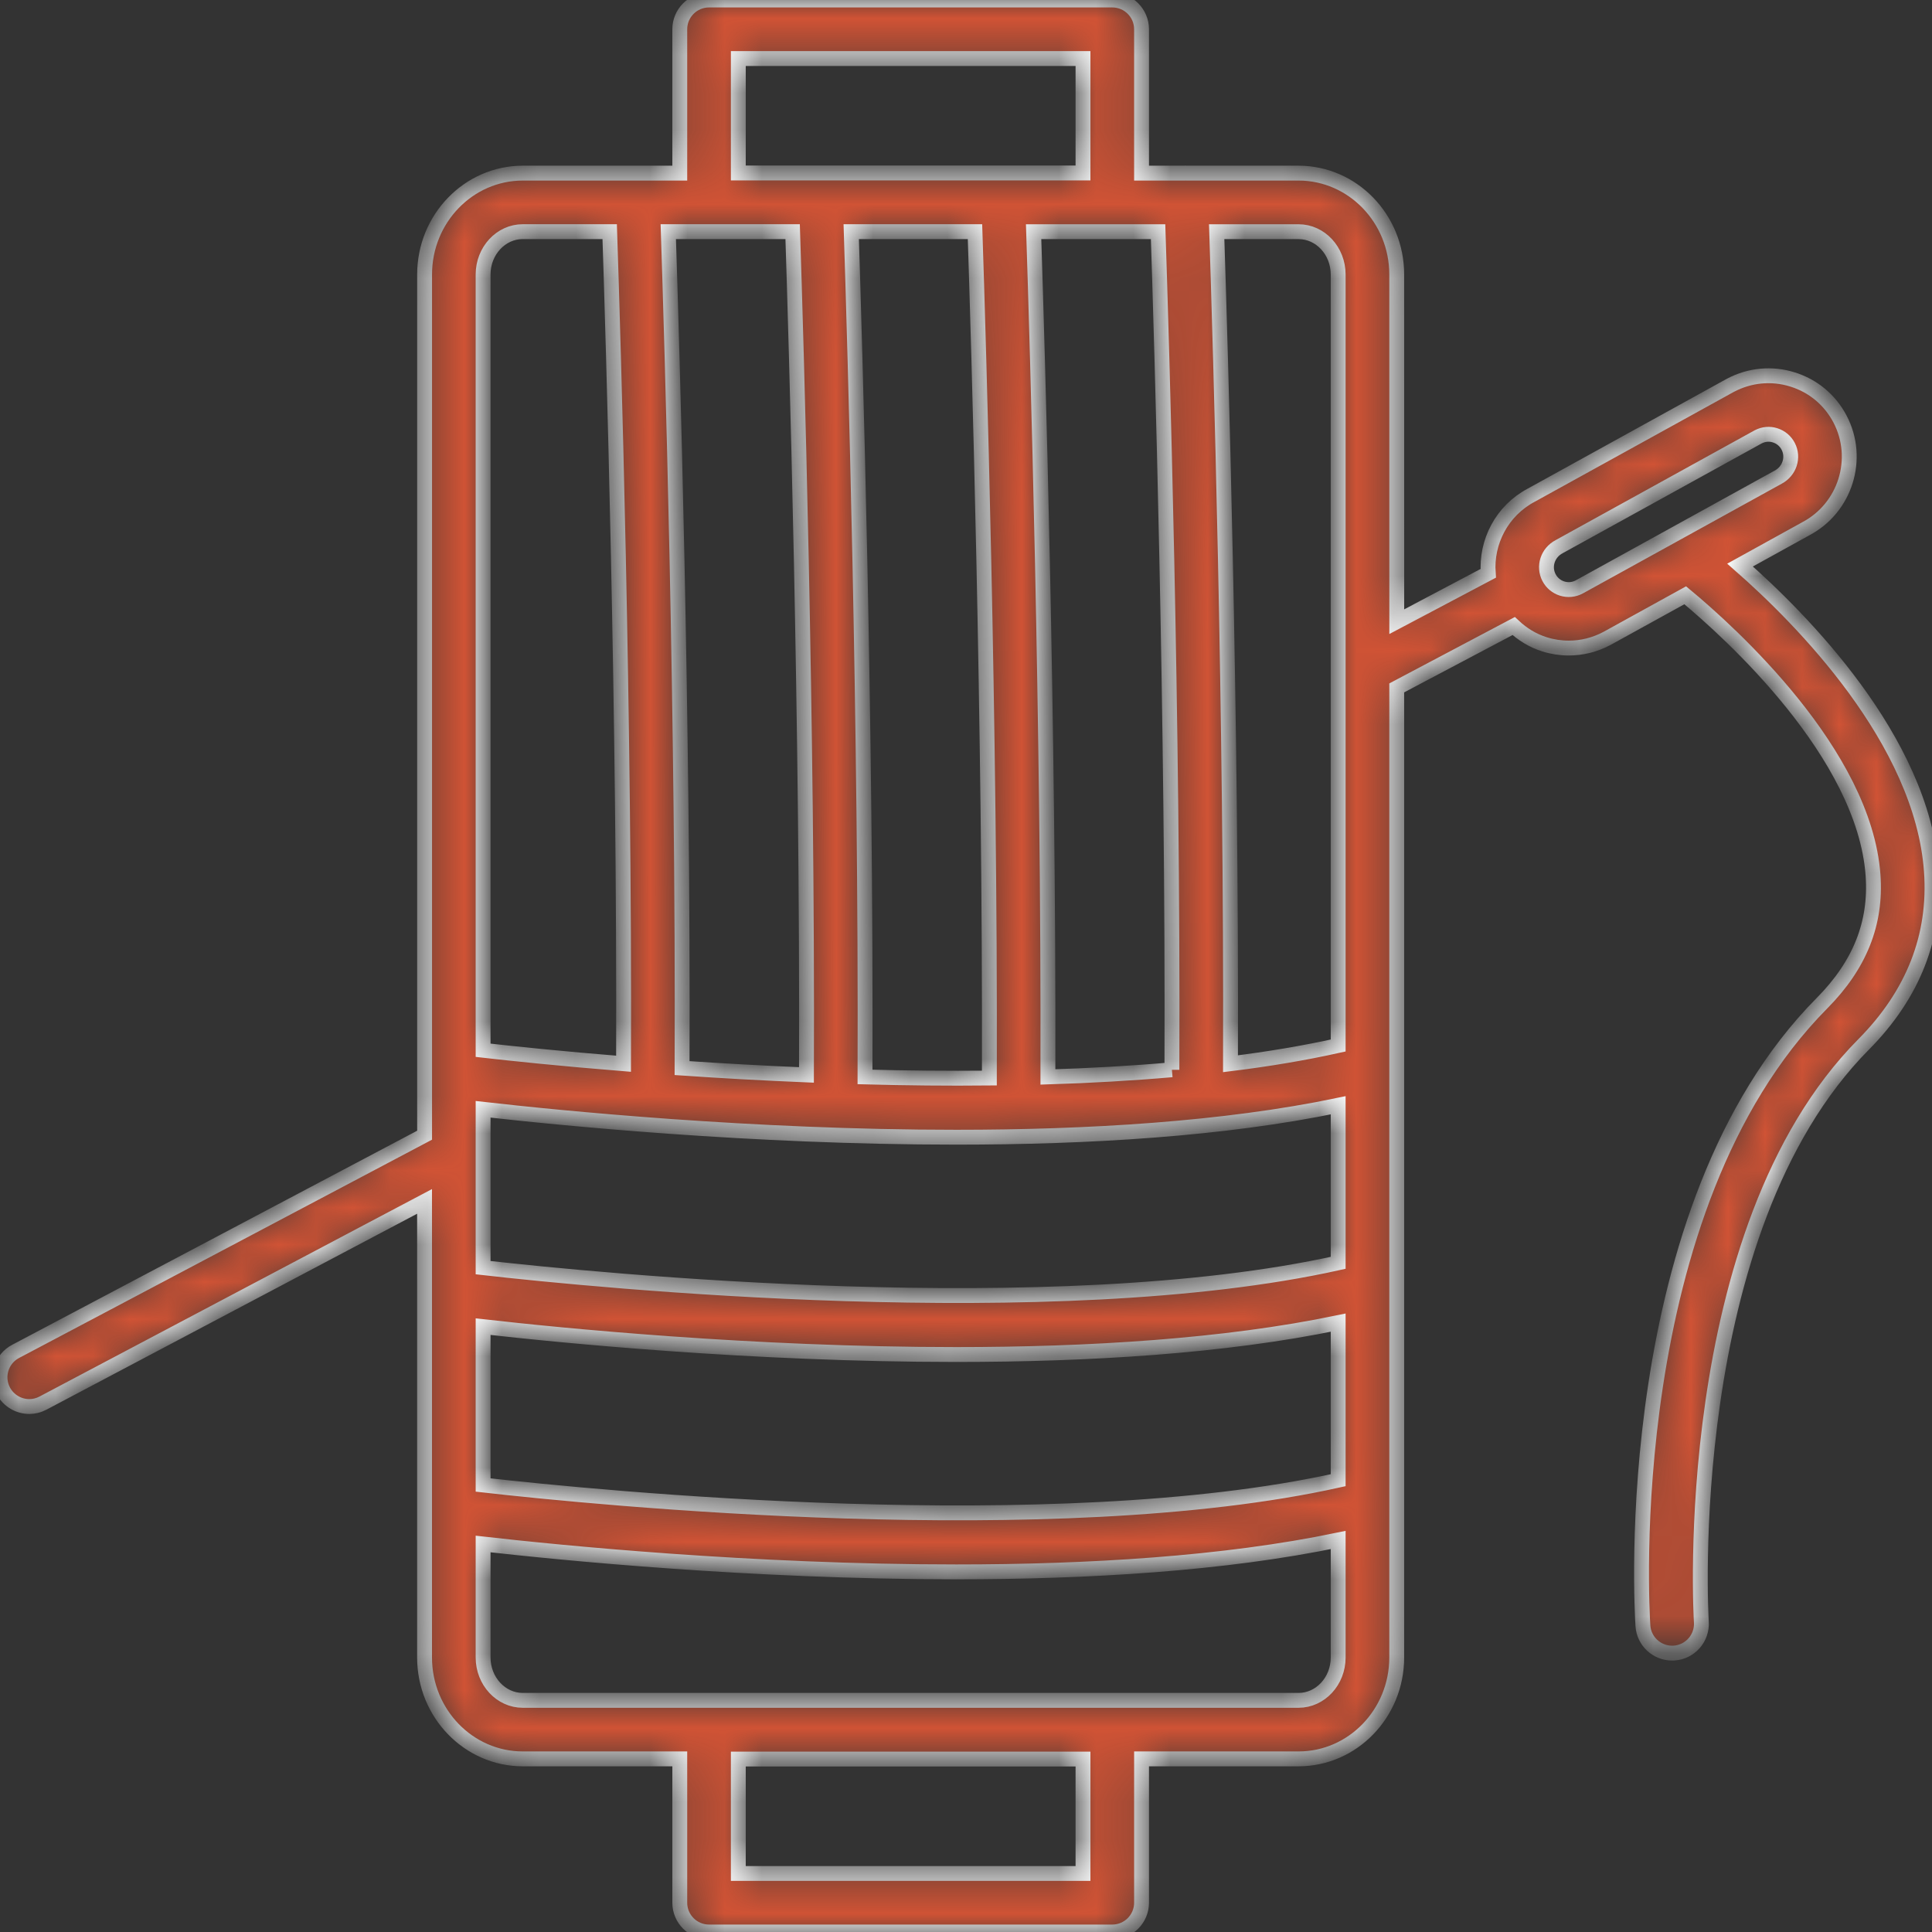 <svg width="52" height="52" viewBox="0 0 52 52" fill="none" xmlns="http://www.w3.org/2000/svg">
<rect x="0" y="0" width="52" height="52" fill="#333333" stroke="none"/>
<mask id="path-1-inside-1_314_3850" fill="white">
<path d="M29.937 0H19.084C18.649 0 18.296 0.353 18.296 0.788V4.66H14.07C12.613 4.66 11.428 5.884 11.428 7.388V30.554L0.42 36.373C0.035 36.576 -0.112 37.053 0.091 37.437C0.233 37.704 0.506 37.857 0.789 37.857C0.913 37.857 1.039 37.827 1.156 37.765L11.427 32.336V44.612C11.427 46.116 12.613 47.34 14.07 47.34H18.296V51.212C18.296 51.647 18.649 52 19.084 52H29.937C30.372 52 30.725 51.647 30.725 51.212V47.34H34.951C36.408 47.34 37.593 46.116 37.593 44.612V18.515L40.741 16.85C40.978 17.072 41.257 17.245 41.576 17.344C41.788 17.41 42.005 17.443 42.222 17.443C42.574 17.443 42.926 17.357 43.253 17.183L45.358 16.022C46.559 17.019 50.176 20.277 50.413 23.556C50.506 24.848 50.057 25.974 49.04 27C43.554 32.536 44.189 43.302 44.219 43.758C44.246 44.174 44.593 44.494 45.005 44.494C45.022 44.494 45.039 44.493 45.056 44.493C45.491 44.464 45.82 44.09 45.792 43.655C45.785 43.551 45.168 33.146 50.16 28.11C51.497 26.761 52.111 25.191 51.984 23.444C51.73 19.917 48.47 16.643 46.834 15.209L48.607 14.23C49.669 13.668 50.081 12.345 49.526 11.282C49.256 10.765 48.801 10.385 48.245 10.213C47.69 10.039 47.098 10.095 46.581 10.367C46.577 10.369 46.572 10.371 46.569 10.373L41.215 13.327C40.422 13.746 39.993 14.588 40.056 15.431L37.594 16.733L37.593 7.388C37.593 5.884 36.408 4.66 34.951 4.66H31.927C31.919 4.66 31.912 4.656 31.903 4.656C31.899 4.656 31.895 4.659 31.891 4.66H30.725V0.788C30.725 0.352 30.372 0 29.937 0L29.937 0ZM19.872 1.576H29.149V4.656H19.872V1.576ZM29.149 50.425H19.872V47.345H29.149V50.425ZM41.964 14.714L47.322 11.758C47.464 11.684 47.625 11.668 47.777 11.717C47.93 11.765 48.055 11.869 48.129 12.012C48.284 12.309 48.168 12.68 47.858 12.844L45.047 14.395C45.045 14.396 45.044 14.397 45.042 14.398L42.504 15.798C42.361 15.874 42.198 15.889 42.044 15.841C41.892 15.793 41.767 15.689 41.692 15.546C41.537 15.249 41.653 14.878 41.964 14.714ZM31.542 28.793C30.453 28.888 29.334 28.951 28.205 28.986C28.23 19.526 27.916 9.165 27.82 6.236H31.17C31.264 9.069 31.578 19.366 31.542 28.794L31.542 28.793ZM13.003 35.707C15.036 35.938 20.218 36.457 25.739 36.457C29.278 36.457 32.948 36.239 36.017 35.599V39.84C28.358 41.541 16.024 40.311 13.003 39.969V35.707ZM36.017 33.989C28.358 35.692 16.024 34.461 13.003 34.119V29.857C15.036 30.088 20.218 30.608 25.739 30.608C29.278 30.608 32.948 30.39 36.017 29.749V33.989ZM26.629 29.016C25.5 29.027 24.376 29.015 23.282 28.986C23.317 19.523 23.006 9.164 22.911 6.235H26.242C26.336 9.083 26.655 19.513 26.629 29.015L26.629 29.016ZM21.334 6.235C21.427 9.074 21.74 19.448 21.706 28.932C20.524 28.883 19.396 28.819 18.358 28.748C18.394 19.367 18.083 9.143 17.987 6.235L21.334 6.235ZM14.07 6.235H16.41C16.503 9.047 16.816 19.247 16.783 28.631C15.088 28.494 13.756 28.354 13.003 28.268L13.003 7.387C13.003 6.752 13.482 6.235 14.07 6.235L14.07 6.235ZM34.951 45.765H14.07C13.482 45.765 13.003 45.248 13.003 44.612V41.557C15.036 41.788 20.218 42.307 25.739 42.307C29.278 42.307 32.948 42.09 36.017 41.449V44.612C36.017 45.248 35.538 45.765 34.95 45.765L34.951 45.765ZM36.017 7.388V28.14C35.108 28.342 34.137 28.505 33.119 28.631C33.151 19.282 32.843 9.136 32.747 6.236H34.951C35.539 6.236 36.017 6.753 36.017 7.389L36.017 7.388Z"/>
</mask>
<path d="M29.937 0H19.084C18.649 0 18.296 0.353 18.296 0.788V4.66H14.07C12.613 4.66 11.428 5.884 11.428 7.388V30.554L0.42 36.373C0.035 36.576 -0.112 37.053 0.091 37.437C0.233 37.704 0.506 37.857 0.789 37.857C0.913 37.857 1.039 37.827 1.156 37.765L11.427 32.336V44.612C11.427 46.116 12.613 47.34 14.07 47.34H18.296V51.212C18.296 51.647 18.649 52 19.084 52H29.937C30.372 52 30.725 51.647 30.725 51.212V47.34H34.951C36.408 47.34 37.593 46.116 37.593 44.612V18.515L40.741 16.85C40.978 17.072 41.257 17.245 41.576 17.344C41.788 17.41 42.005 17.443 42.222 17.443C42.574 17.443 42.926 17.357 43.253 17.183L45.358 16.022C46.559 17.019 50.176 20.277 50.413 23.556C50.506 24.848 50.057 25.974 49.04 27C43.554 32.536 44.189 43.302 44.219 43.758C44.246 44.174 44.593 44.494 45.005 44.494C45.022 44.494 45.039 44.493 45.056 44.493C45.491 44.464 45.82 44.09 45.792 43.655C45.785 43.551 45.168 33.146 50.16 28.11C51.497 26.761 52.111 25.191 51.984 23.444C51.73 19.917 48.47 16.643 46.834 15.209L48.607 14.23C49.669 13.668 50.081 12.345 49.526 11.282C49.256 10.765 48.801 10.385 48.245 10.213C47.69 10.039 47.098 10.095 46.581 10.367C46.577 10.369 46.572 10.371 46.569 10.373L41.215 13.327C40.422 13.746 39.993 14.588 40.056 15.431L37.594 16.733L37.593 7.388C37.593 5.884 36.408 4.66 34.951 4.66H31.927C31.919 4.66 31.912 4.656 31.903 4.656C31.899 4.656 31.895 4.659 31.891 4.66H30.725V0.788C30.725 0.352 30.372 0 29.937 0L29.937 0ZM19.872 1.576H29.149V4.656H19.872V1.576ZM29.149 50.425H19.872V47.345H29.149V50.425ZM41.964 14.714L47.322 11.758C47.464 11.684 47.625 11.668 47.777 11.717C47.93 11.765 48.055 11.869 48.129 12.012C48.284 12.309 48.168 12.68 47.858 12.844L45.047 14.395C45.045 14.396 45.044 14.397 45.042 14.398L42.504 15.798C42.361 15.874 42.198 15.889 42.044 15.841C41.892 15.793 41.767 15.689 41.692 15.546C41.537 15.249 41.653 14.878 41.964 14.714ZM31.542 28.793C30.453 28.888 29.334 28.951 28.205 28.986C28.23 19.526 27.916 9.165 27.82 6.236H31.17C31.264 9.069 31.578 19.366 31.542 28.794L31.542 28.793ZM13.003 35.707C15.036 35.938 20.218 36.457 25.739 36.457C29.278 36.457 32.948 36.239 36.017 35.599V39.84C28.358 41.541 16.024 40.311 13.003 39.969V35.707ZM36.017 33.989C28.358 35.692 16.024 34.461 13.003 34.119V29.857C15.036 30.088 20.218 30.608 25.739 30.608C29.278 30.608 32.948 30.39 36.017 29.749V33.989ZM26.629 29.016C25.5 29.027 24.376 29.015 23.282 28.986C23.317 19.523 23.006 9.164 22.911 6.235H26.242C26.336 9.083 26.655 19.513 26.629 29.015L26.629 29.016ZM21.334 6.235C21.427 9.074 21.74 19.448 21.706 28.932C20.524 28.883 19.396 28.819 18.358 28.748C18.394 19.367 18.083 9.143 17.987 6.235L21.334 6.235ZM14.07 6.235H16.41C16.503 9.047 16.816 19.247 16.783 28.631C15.088 28.494 13.756 28.354 13.003 28.268L13.003 7.387C13.003 6.752 13.482 6.235 14.07 6.235L14.07 6.235ZM34.951 45.765H14.07C13.482 45.765 13.003 45.248 13.003 44.612V41.557C15.036 41.788 20.218 42.307 25.739 42.307C29.278 42.307 32.948 42.09 36.017 41.449V44.612C36.017 45.248 35.538 45.765 34.95 45.765L34.951 45.765ZM36.017 7.388V28.14C35.108 28.342 34.137 28.505 33.119 28.631C33.151 19.282 32.843 9.136 32.747 6.236H34.951C35.539 6.236 36.017 6.753 36.017 7.389L36.017 7.388Z" fill="#D05335" stroke="white" stroke-width="0.4" mask="url(#path-1-inside-1_314_3850)"/>
</svg>
